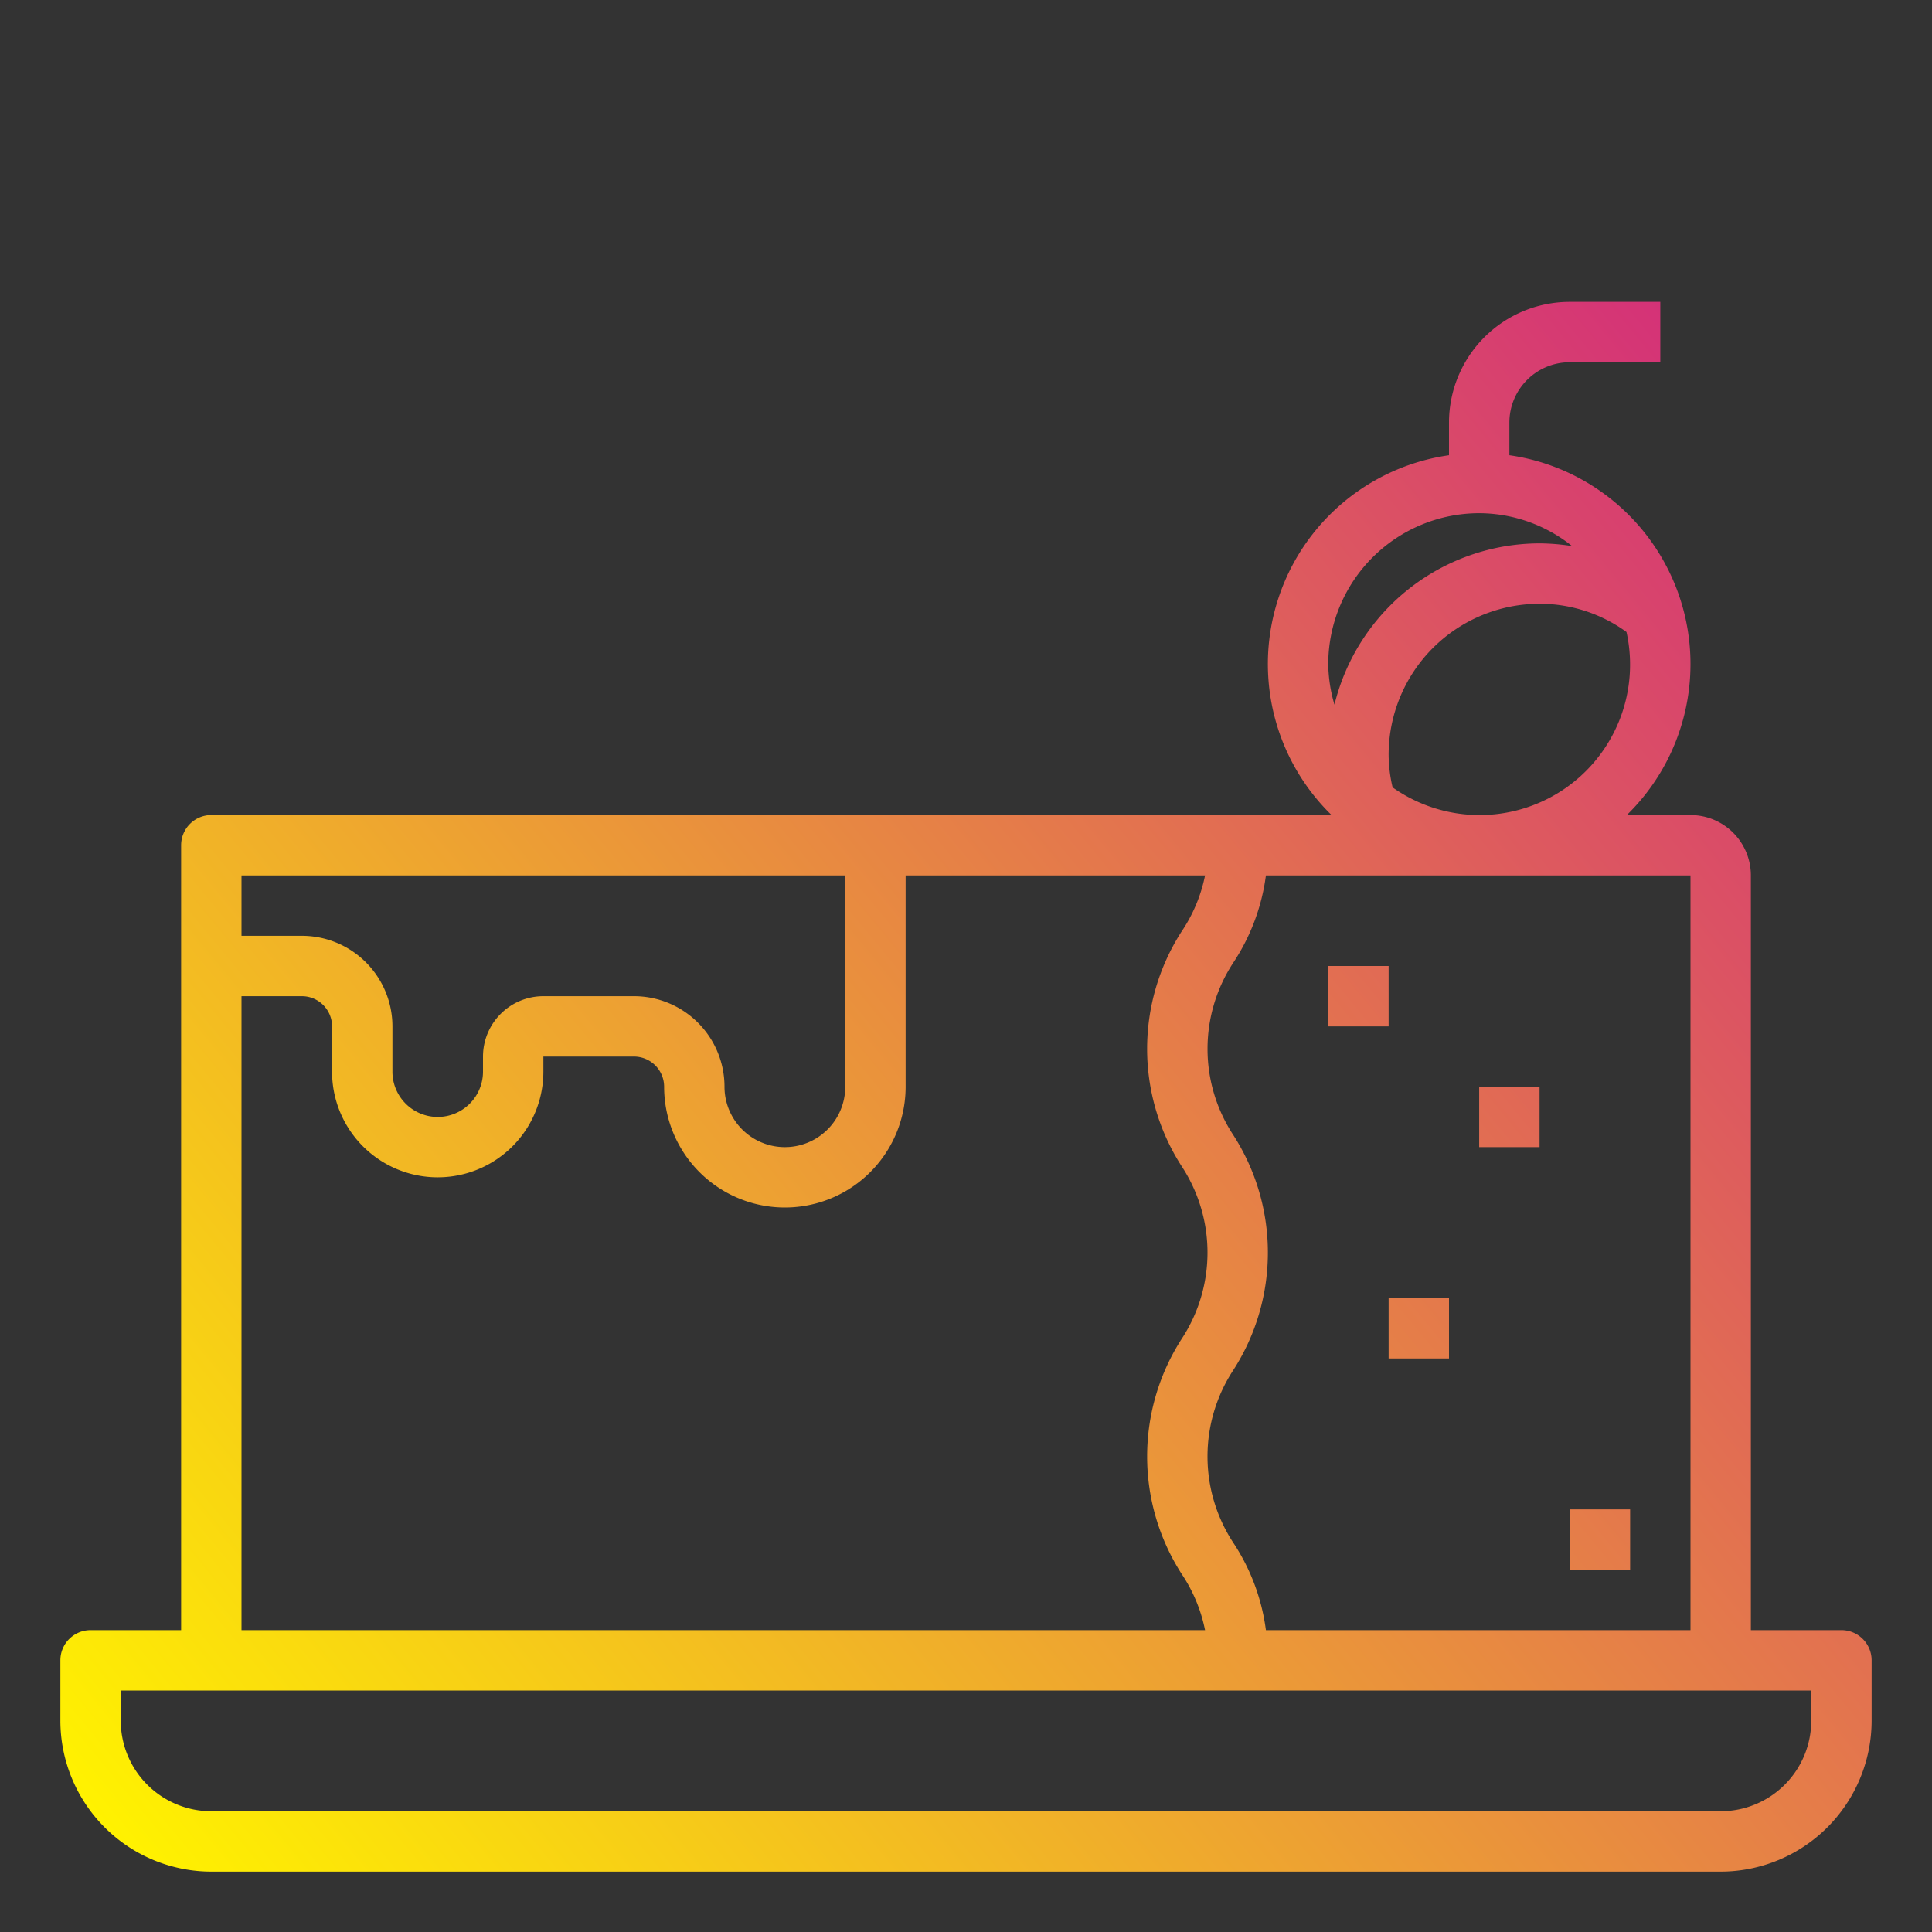 <svg xmlns="http://www.w3.org/2000/svg" xmlns:xlink="http://www.w3.org/1999/xlink" viewBox="0 0 64 64"><rect x="0" y="0" width="64" height="64" fill="#333333" stroke="none"/><defs><linearGradient id="a" x1="7.48" x2="72.379" y1="65.413" y2="11.639" gradientUnits="userSpaceOnUse"><stop offset="0" stop-color="#fff200"/><stop offset="1" stop-color="#cd118c"/></linearGradient><linearGradient id="b" x1="6.837" x2="71.736" y1="64.621" y2="10.848" xlink:href="#a"/><linearGradient id="c" x1="10.837" x2="75.736" y1="69.449" y2="15.676" xlink:href="#a"/><linearGradient id="d" x1="13.055" x2="77.954" y1="72.126" y2="18.352" xlink:href="#a"/><linearGradient id="e" x1="18.936" x2="83.835" y1="79.224" y2="25.451" xlink:href="#a"/></defs><path fill="url(#a)" d="M61,54H58V29a2,2,0,0,0-2-2H53.89A6.987,6.987,0,0,0,50,15.08V14a2,2,0,0,1,2-2h3V10H52a4,4,0,0,0-4,4v1.08A6.987,6.987,0,0,0,44.11,27H7a1,1,0,0,0-1,1V54H3a1,1,0,0,0-1,1v2a5.006,5.006,0,0,0,5,5H57a5.006,5.006,0,0,0,5-5V55A1,1,0,0,0,61,54ZM49,17a4.949,4.949,0,0,1,3.078,1.09A7.116,7.116,0,0,0,51,18a7.008,7.008,0,0,0-6.794,5.343A4.932,4.932,0,0,1,44,22,5.006,5.006,0,0,1,49,17Zm-2.868,9.083A4.8,4.8,0,0,1,46,25a5.006,5.006,0,0,1,5-5,4.89,4.89,0,0,1,2.88.936,4.985,4.985,0,0,1-7.748,5.147ZM56,29V54H41.935a6.86,6.86,0,0,0-1.075-2.887,5.209,5.209,0,0,1,0-5.734,7.192,7.192,0,0,0,0-7.771,5.2,5.2,0,0,1,0-5.726A6.841,6.841,0,0,0,41.935,29ZM28,29v7a2,2,0,0,1-4,0,3,3,0,0,0-3-3H18a2,2,0,0,0-2,2v.5a1.5,1.5,0,0,1-3,0V34a3,3,0,0,0-3-3H8V29ZM8,33h2a1,1,0,0,1,1,1v1.5a3.5,3.5,0,0,0,7,0V35h3a1,1,0,0,1,1,1,4,4,0,0,0,8,0V29h9.919a5.131,5.131,0,0,1-.779,1.861,7.183,7.183,0,0,0,0,7.766,5.206,5.206,0,0,1,0,5.732,7.2,7.2,0,0,0,0,7.774A5.153,5.153,0,0,1,39.919,54H8ZM60,57a3,3,0,0,1-3,3H7a3,3,0,0,1-3-3V56H60Z"/><rect width="2" height="2" x="44" y="32" fill="url(#b)"/><rect width="2" height="2" x="49" y="36" fill="url(#c)"/><rect width="2" height="2" x="46" y="43" fill="url(#d)"/><rect width="2" height="2" x="52" y="50" fill="url(#e)"/></svg>